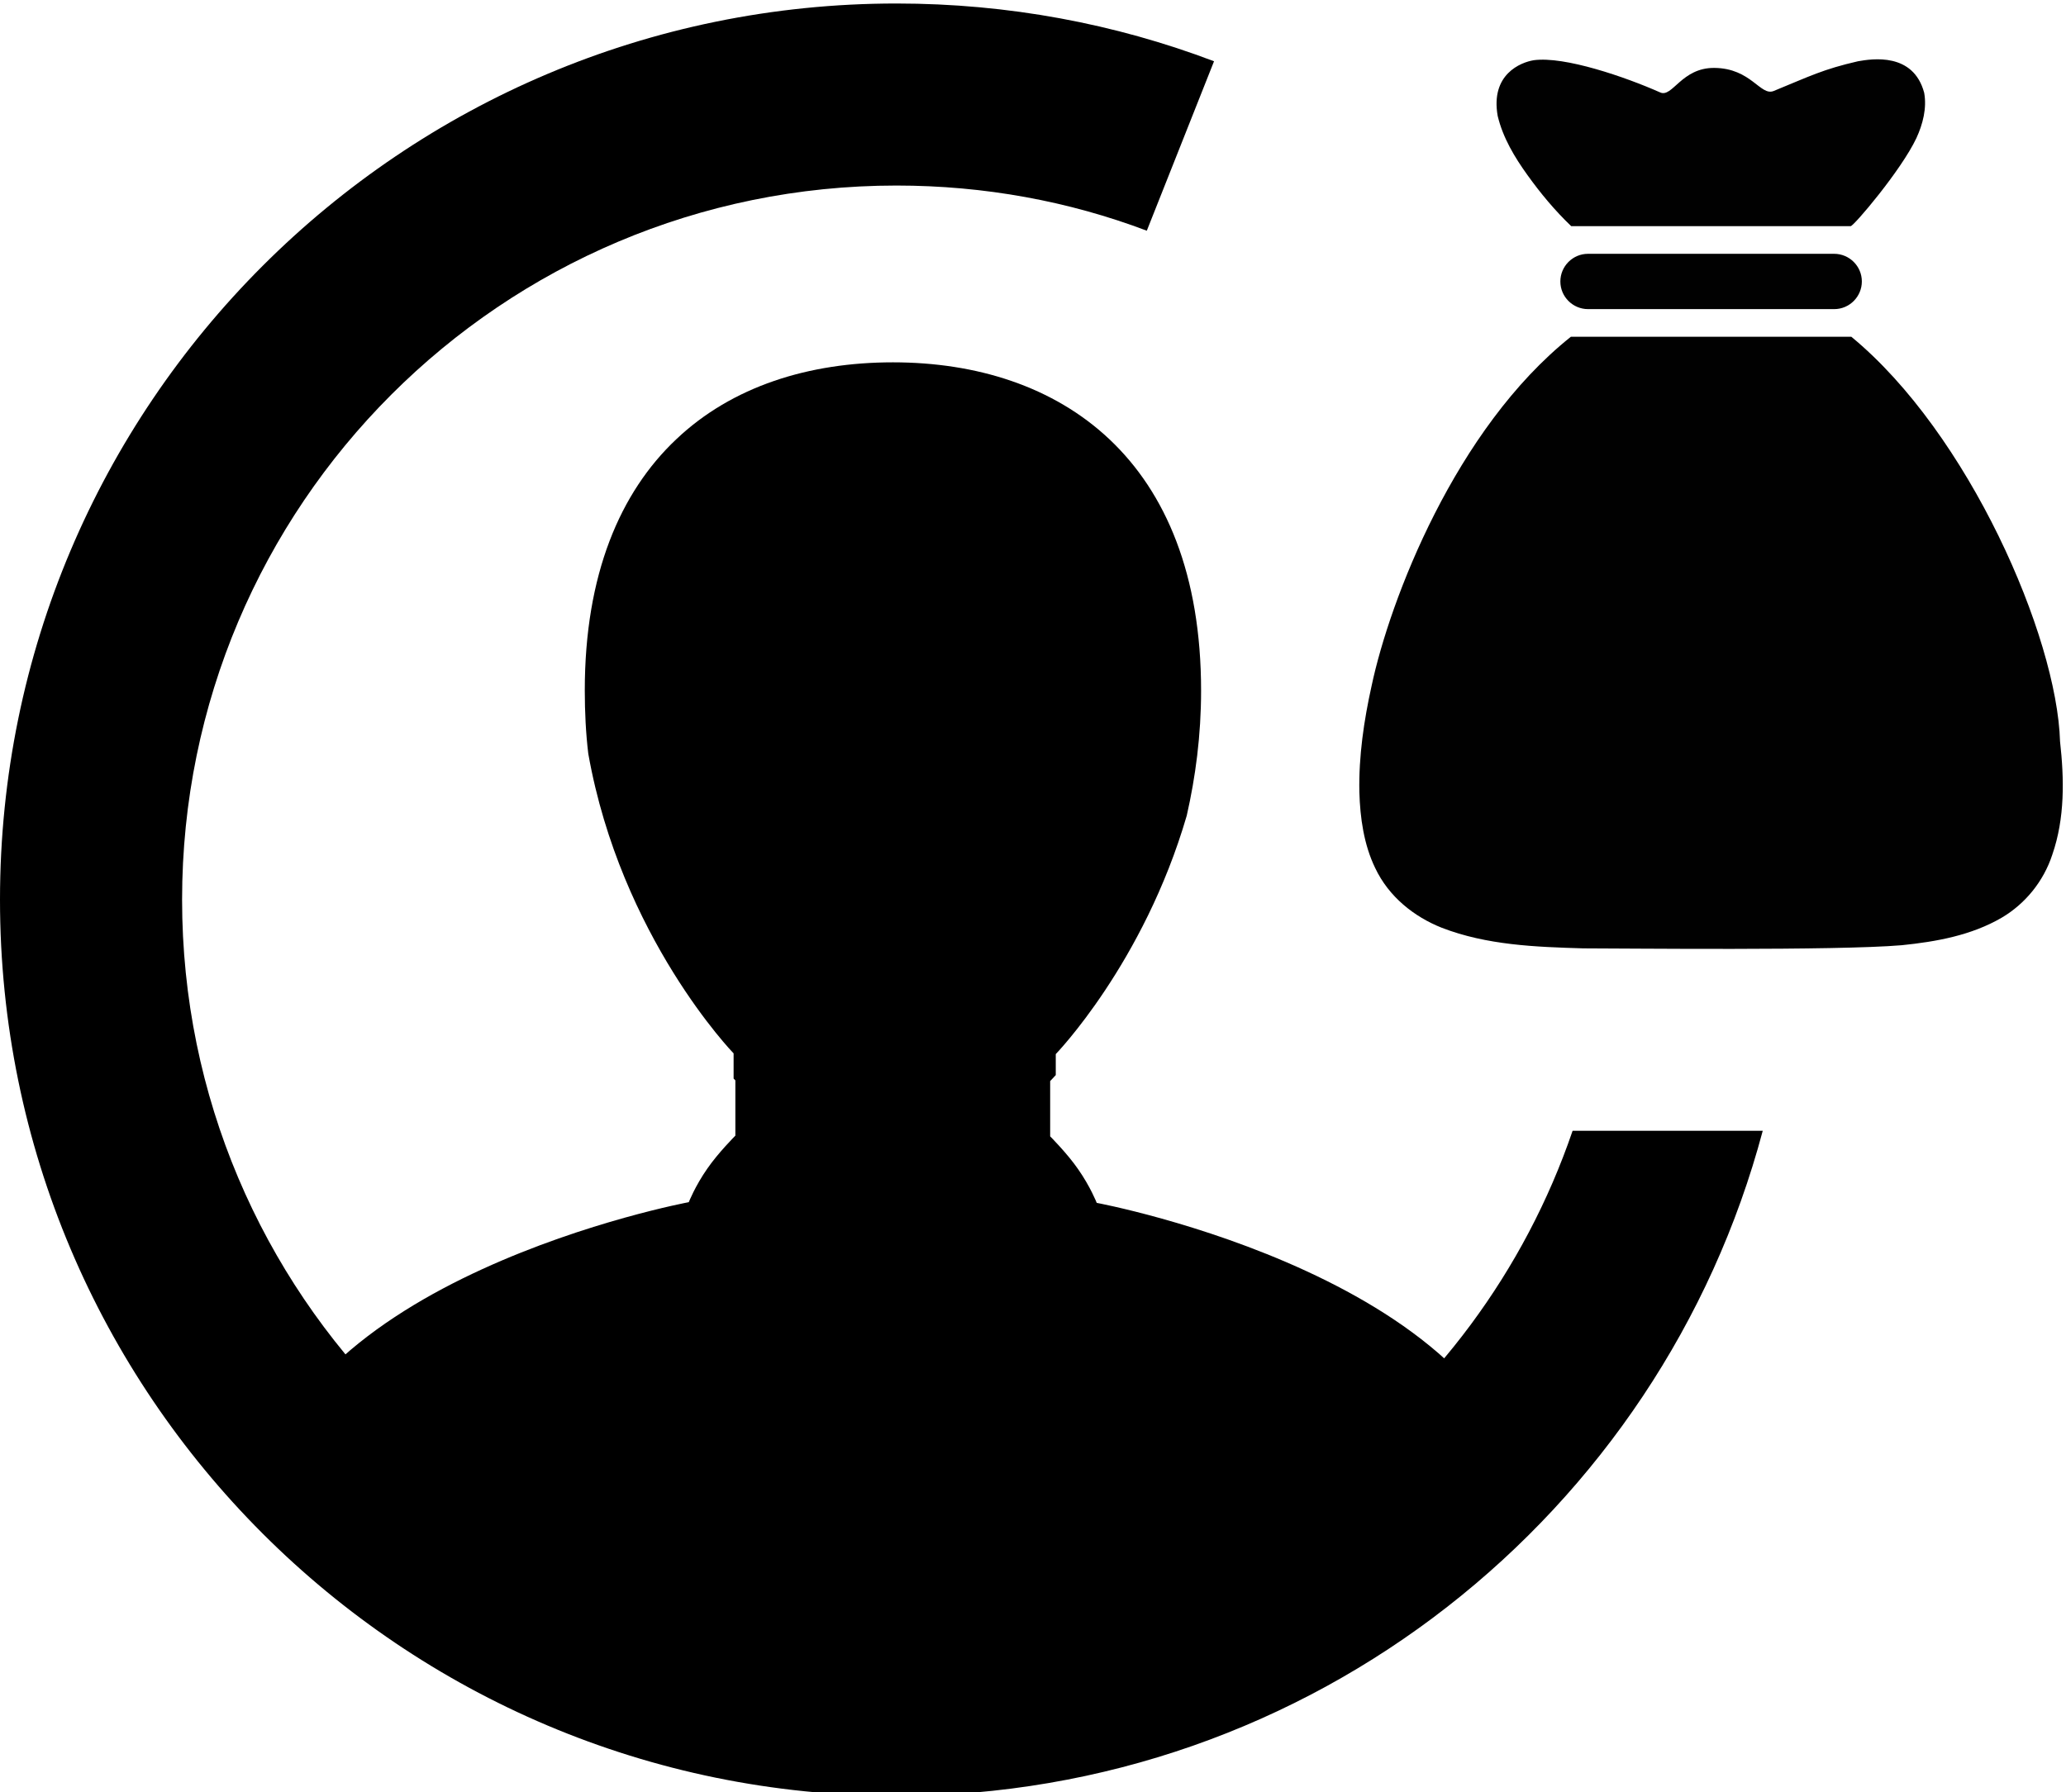 <?xml version="1.0" encoding="utf-8"?>
<!-- Generator: Adobe Illustrator 22.0.1, SVG Export Plug-In . SVG Version: 6.00 Build 0)  -->
<svg version="1.1" id="Layer_1" xmlns="http://www.w3.org/2000/svg" xmlns:xlink="http://www.w3.org/1999/xlink" x="0px" y="0px"
	 viewBox="0 0 590 512" style="enable-background:new 0 0 590 512;" xml:space="preserve">
<style type="text/css">
	.st0{fill-rule:evenodd;clip-rule:evenodd;}
	.st1{fill:#010101;}
</style>
<g id="_x35_2">
	<path d="M437.2,433.5c-46.3,46.4-110.4,75.1-181.1,75.1c-71.7,0-136.6-29.5-183.1-77c7.5-66.5,123.7-88.2,123.7-88.2
		s1.8-4.6,5.3-9.6c3.1-4.5,8-9.4,8-9.4v-15.8c0,0-0.2-0.2-0.5-0.5v-7.2c0,0-32.2-33.2-41.5-85.6c-0.7-5.8-1-11.9-1-18.1
		c0-33.1,10.1-56.6,26.1-71.7c16-15.2,38-22,61.9-22c47.7,0,88,27.5,88,93.8c0,12.8-1.6,24.7-4.1,35.7
		c-12.3,42.2-37.4,68.1-37.4,68.1v6c-1,1.1-1.6,1.7-1.6,1.7v15.8c0,0,4.9,4.9,8,9.4c3.5,5,5.3,9.6,5.3,9.6S431.5,365.6,437.2,433.5z
		"/>
	<path class="st0" d="M449.1,323C421.7,403.3,345.6,461,256,461c-112.7,0-204-91.3-204-204S143.3,53,256,53
		c25.2,0,49.3,4.5,71.5,12.9l19.2-48.4C318.5,6.8,287.9,1,256,1C114.6,1,0,115.6,0,257s114.6,256,256,256
		c118.6,0,218.3-80.6,247.4-190H449.1z"/>
	<path class="st1" d="M436.2,50c3.8,5.3,7.9,10.2,12.5,14.6c11.8,0,65.2,0,79.8,0c0.8,0.1,14.5-16,18.8-25.2c1.8-3.9,3-8.5,2.2-12.9
		c-3.1-11.6-14.9-9.7-18.9-9c-10,2.3-13.6,4.2-24.1,8.5c-3.8,1.5-6.4-6.5-16.9-6.6c-9.4-0.1-12,8.6-15.5,7
		C464.2,22,446.8,16,438,17.2c-3.7,0.6-12.4,4-10.3,15.9C429.2,39.4,432.6,45,436.2,50z M588.3,211.8c-0.9-30.1-26.1-88-59.6-115.6
		c-7.1,0-60.6,0-80.1,0c-33,26.3-51.7,75.2-56.9,99.7c-2.2,9.9-3.7,20.1-3.5,30.3c0.2,7.4,1.3,15.1,4.5,21.7
		c3.9,8.3,11.2,14,19,17.1c12.9,5,26.9,5.5,40.4,5.9c11.2,0,72.3,0.7,91-0.9c9.8-1,19.9-2.8,28.6-7.9c6.6-3.9,11.9-10.3,14.4-18
		C589.7,233.7,589.5,222.5,588.3,211.8z M523.8,72.5h-70.3c-4.4,0-7.9,3.6-7.9,7.9l0,0c0,4.4,3.6,7.9,7.9,7.9h70.3
		c4.4,0,7.9-3.6,7.9-7.9l0,0C531.7,76,528.1,72.5,523.8,72.5z"/>
</g>
</svg>
